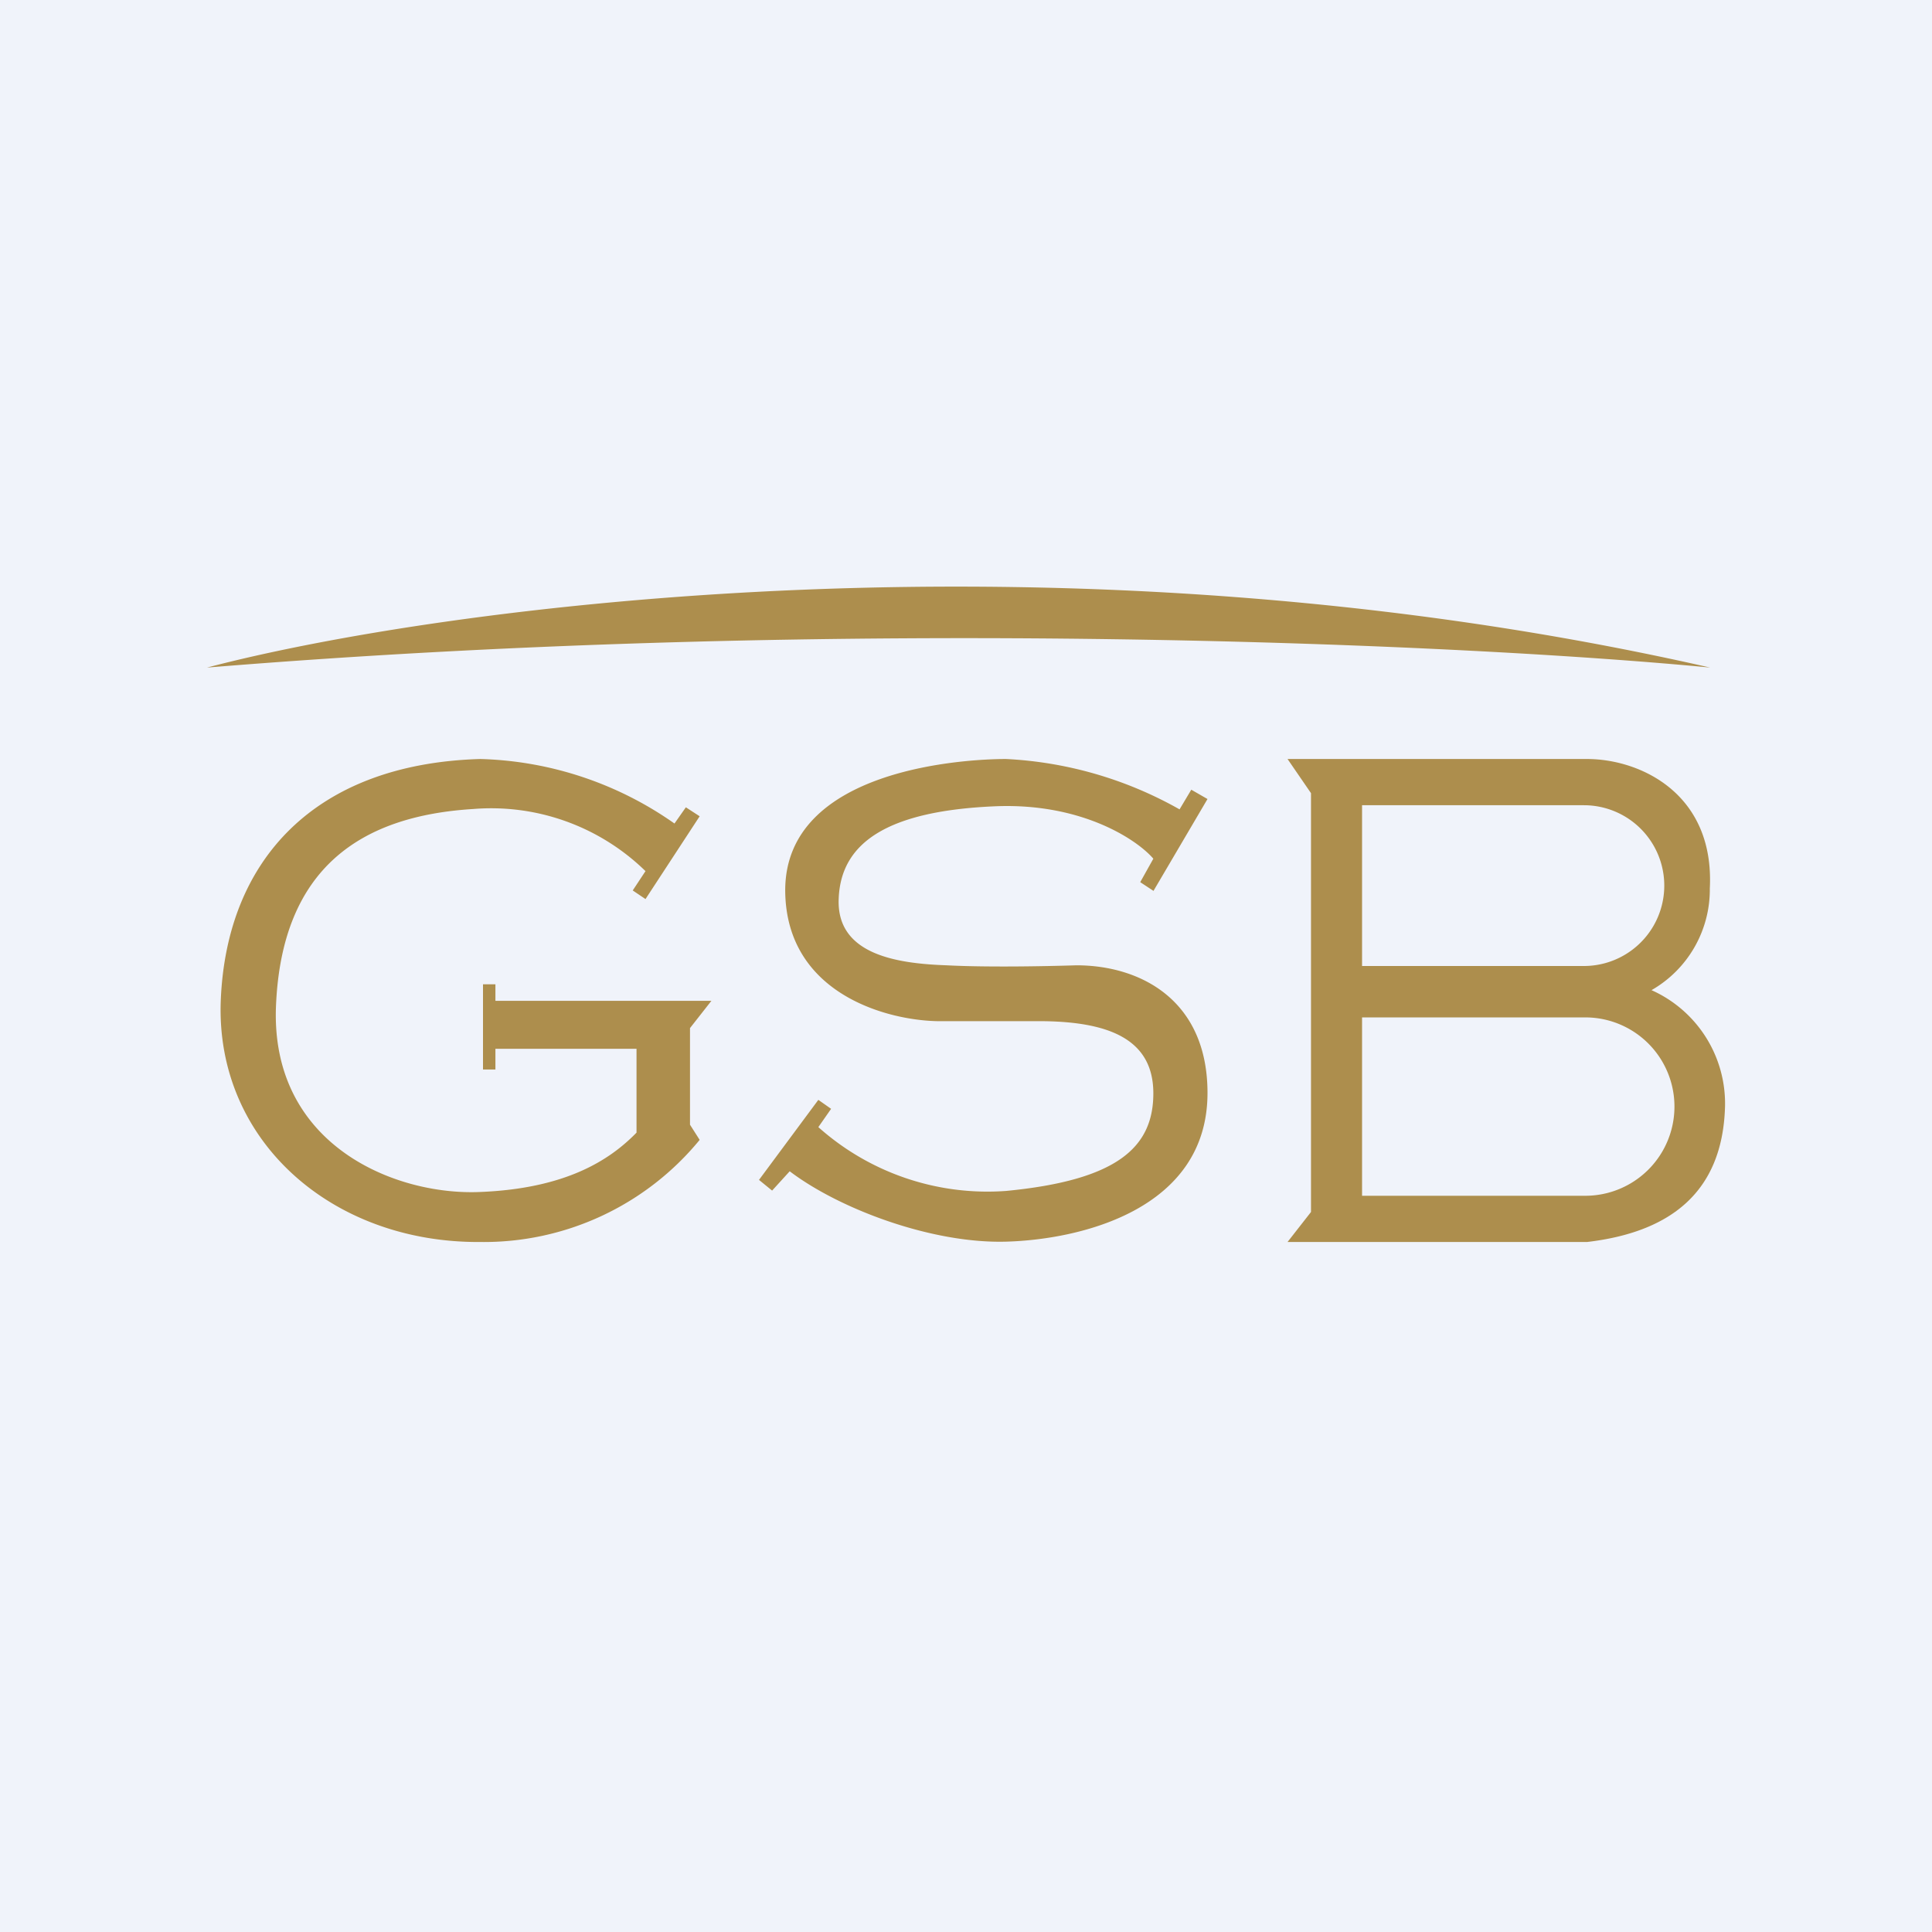 <?xml version='1.0' encoding='utf-8'?>
<!-- by TradeStack -->
<svg width="56" height="56" viewBox="0 0 56 56" xmlns="http://www.w3.org/2000/svg"><path fill="#F0F3FA" d="M0 0h56v56H0z" /><path d="M6 19.35c6.73-1.77 24.88-4.25 43.57 0-6.7-.65-24.77-1.54-43.57 0ZM18.71 26.06l1.57-2.4-.4-.26-.33.47A10.24 10.24 0 0 0 13.92 22c-4.8.14-7.35 2.93-7.52 6.98-.17 4.06 3.2 7.05 7.52 7.02a8.09 8.09 0 0 0 6.36-2.96L20 32.6V29.8l.62-.79h-6.26v-.48H14V31h.36v-.6h4.09v2.43c-.78.8-2.05 1.62-4.53 1.72-2.48.11-6.09-1.37-5.92-5.4.17-4.01 2.48-5.5 5.71-5.7a6.4 6.4 0 0 1 5 1.8l-.37.56.37.25ZM33.43 25.83 35 23.16l-.47-.27-.34.57A11.34 11.34 0 0 0 29.16 22c-1.13 0-6.42.26-6.4 3.83.03 3.01 3.02 3.77 4.5 3.77h3.02c1.86.03 3.15.52 3.15 2.09 0 1.57-1.05 2.52-4.27 2.83a7.36 7.36 0 0 1-5.44-1.85l.37-.53-.37-.26L22 34.2l.38.31.51-.56c1.42 1.08 4.1 2.1 6.27 2.04 2.16-.06 5.84-.93 5.84-4.31 0-2.7-1.95-3.7-3.8-3.7-.95.03-2.62.06-3.76 0-1.42-.05-3.2-.3-3.13-1.93.06-1.63 1.42-2.55 4.55-2.68 2.5-.1 4.1.97 4.57 1.52l-.38.68.38.25Z" fill="#AD8E4D" /><path fill-rule="evenodd" d="M46 22h-8.68l.68.99v12.14l-.68.87H46c2.39-.28 3.92-1.42 4-3.9a3.6 3.6 0 0 0-2.13-3.4 3.36 3.36 0 0 0 1.69-2.95C49.7 23 47.54 22 46 22Zm-6.52 1.34h6.43a2.33 2.33 0 0 1 0 4.66h-6.43v-4.66Zm6.47 6.15h-6.47v5.17h6.47a2.58 2.58 0 1 0 0-5.17Z" fill="#AD8E4D" /></svg>
